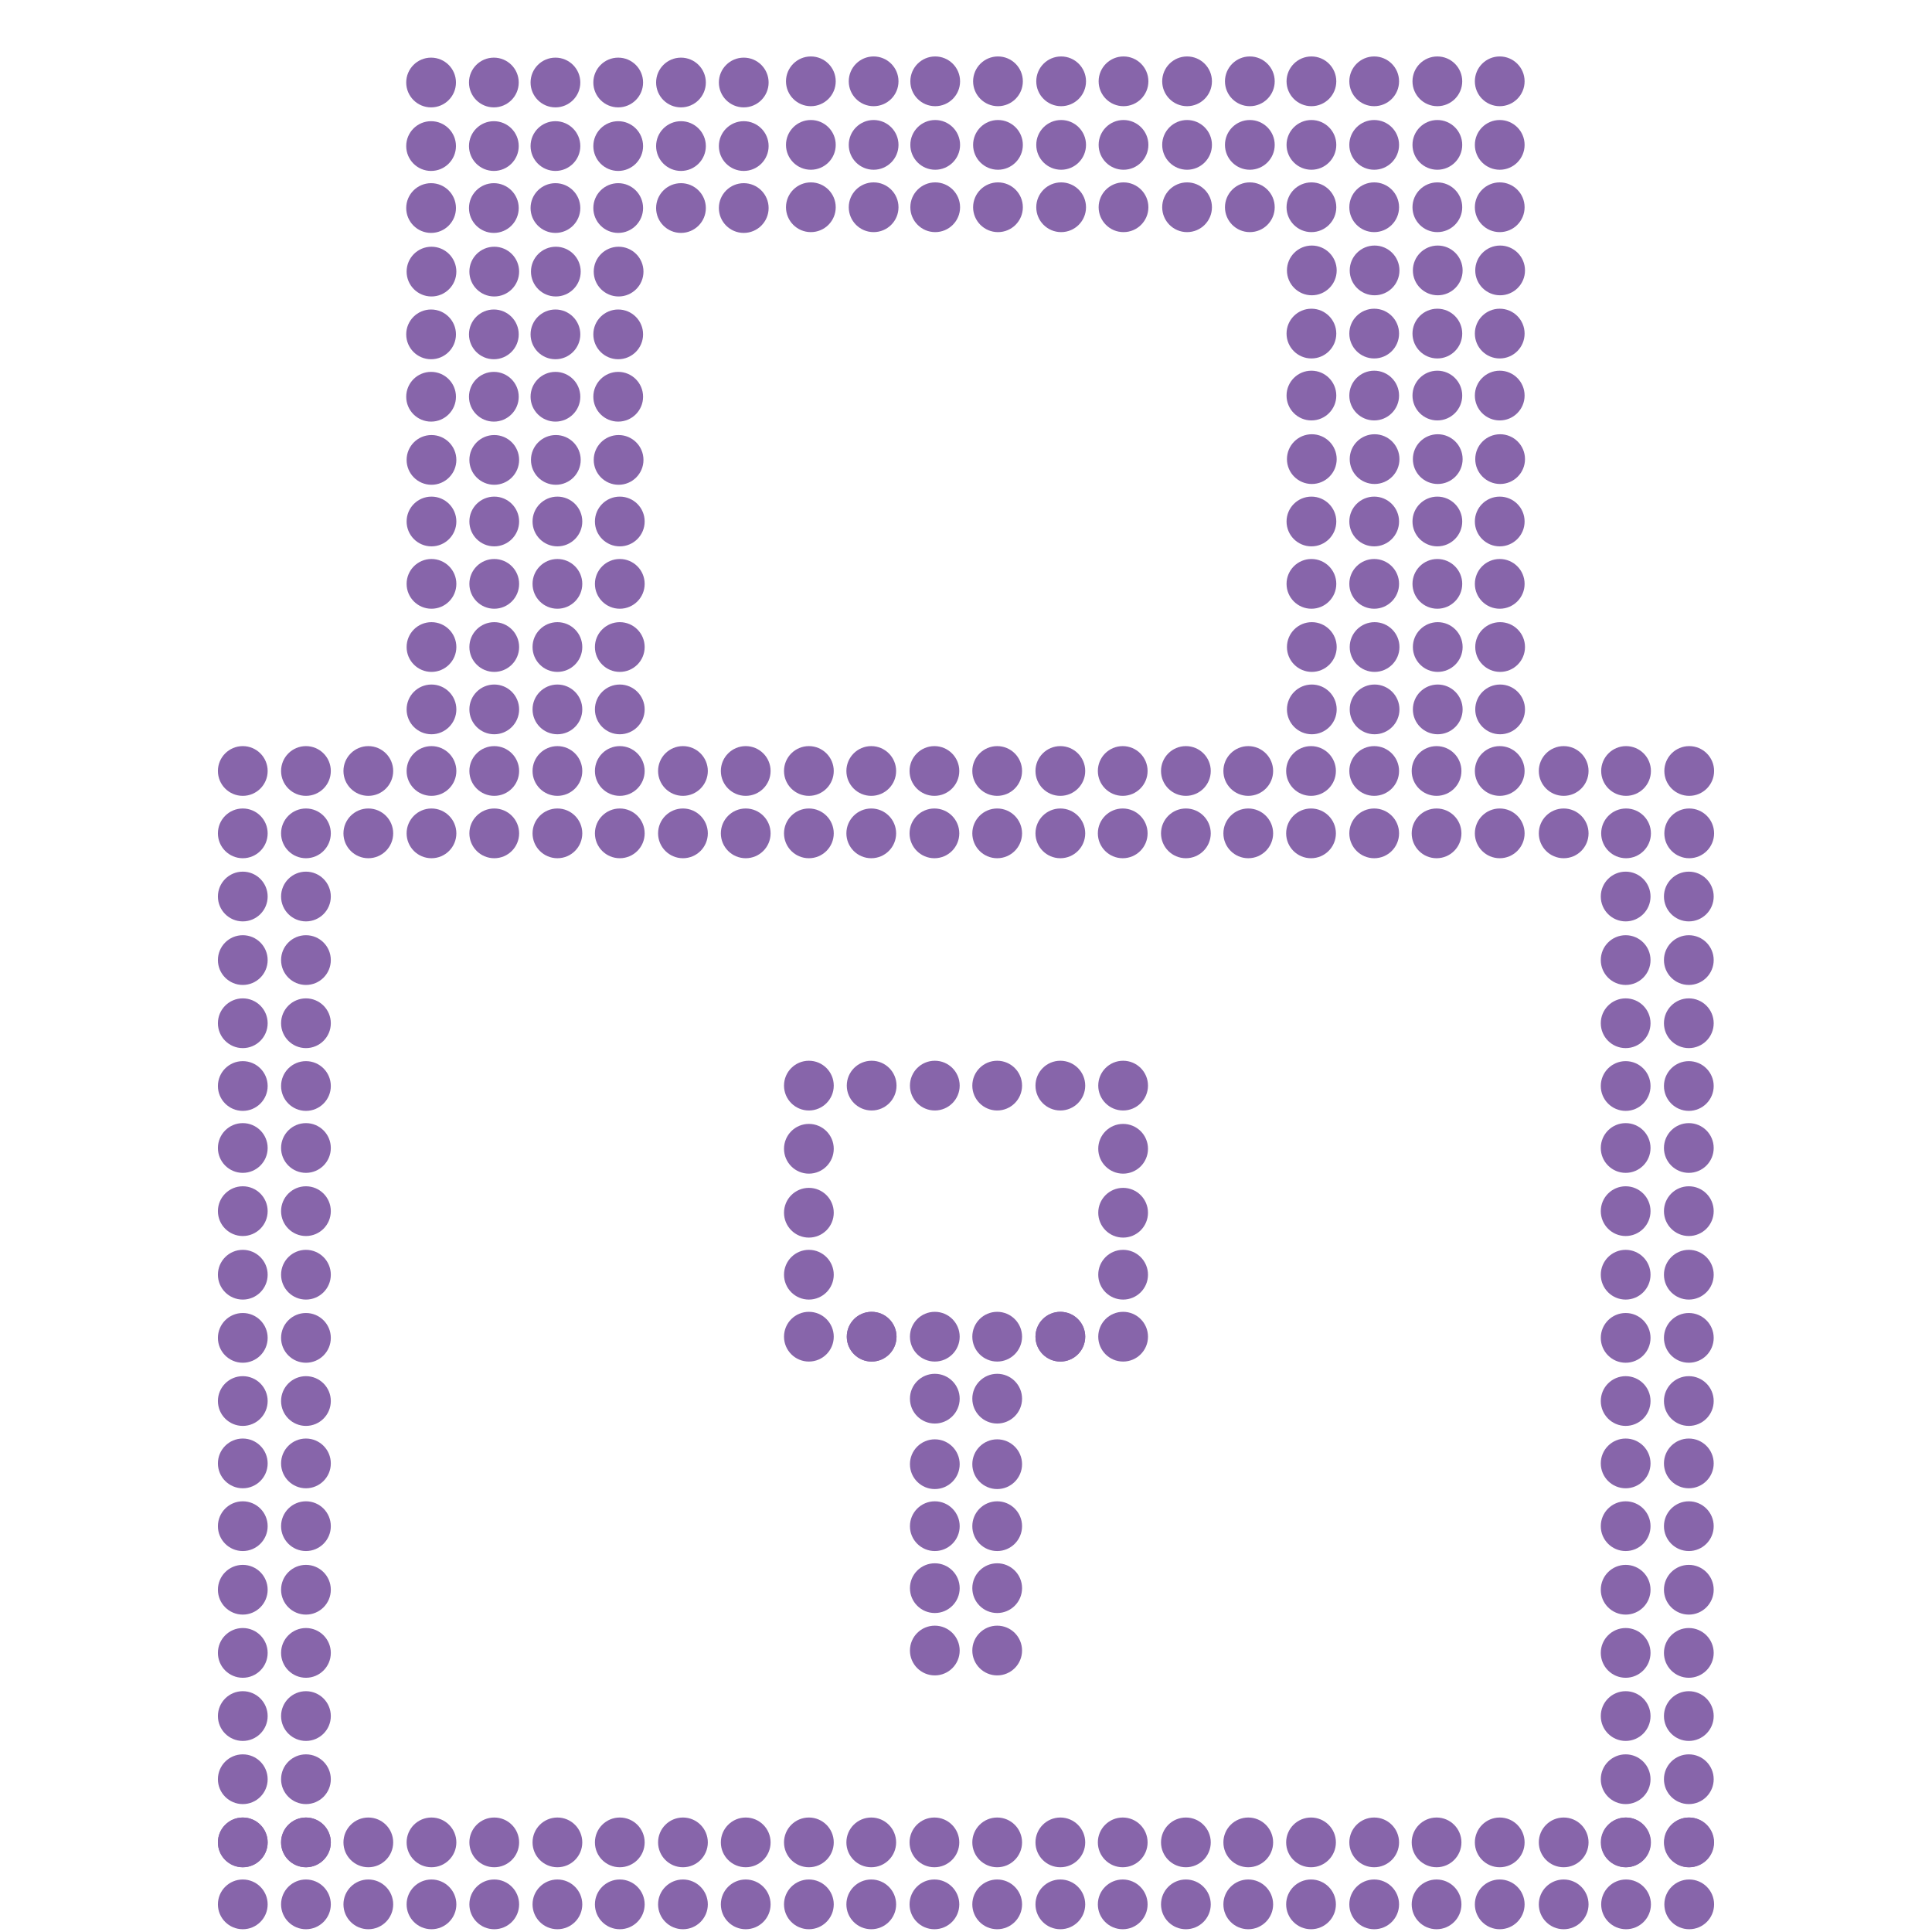 <?xml version="1.0" encoding="utf-8"?>
<!-- Generator: Adobe Illustrator 21.0.0, SVG Export Plug-In . SVG Version: 6.00 Build 0)  -->
<svg version="1.1" id="Capa_1" xmlns="http://www.w3.org/2000/svg" xmlns:xlink="http://www.w3.org/1999/xlink" x="0px" y="0px"
	 viewBox="0 0 489.4 489.4" style="enable-background:new 0 0 489.4 489.4;" xml:space="preserve">
<style type="text/css">
	.st0{fill:#8765AA;}
</style>
<circle class="st0" cx="61.5" cy="290.8" r="6.3"/>
<circle class="st0" cx="61.5" cy="306.8" r="6.3"/>
<circle class="st0" cx="77.5" cy="290.8" r="6.3"/>
<circle class="st0" cx="61.5" cy="275.1" r="6.3"/>
<circle class="st0" cx="77.5" cy="275.1" r="6.3"/>
<circle class="st0" cx="93.3" cy="211.1" r="6.3"/>
<circle class="st0" cx="109.3" cy="211.1" r="6.3"/>
<circle class="st0" cx="93.3" cy="195.3" r="6.3"/>
<circle class="st0" cx="109.3" cy="195.3" r="6.3"/>
<circle class="st0" cx="77.5" cy="306.8" r="6.3"/>
<circle class="st0" cx="77.5" cy="322.9" r="6.3"/>
<circle class="st0" cx="77.5" cy="338.9" r="6.3"/>
<circle class="st0" cx="61.5" cy="322.9" r="6.3"/>
<circle class="st0" cx="61.5" cy="338.9" r="6.3"/>
<circle class="st0" cx="61.5" cy="370.7" r="6.3"/>
<circle class="st0" cx="61.5" cy="386.6" r="6.3"/>
<circle class="st0" cx="77.5" cy="370.7" r="6.3"/>
<circle class="st0" cx="61.5" cy="354.9" r="6.3"/>
<circle class="st0" cx="77.5" cy="354.9" r="6.3"/>
<circle class="st0" cx="77.5" cy="386.6" r="6.3"/>
<circle class="st0" cx="77.5" cy="402.7" r="6.3"/>
<circle class="st0" cx="77.5" cy="418.7" r="6.3"/>
<circle class="st0" cx="61.5" cy="402.7" r="6.3"/>
<circle class="st0" cx="61.5" cy="418.7" r="6.3"/>
<circle class="st0" cx="77.5" cy="434.7" r="6.3"/>
<circle class="st0" cx="77.5" cy="450.7" r="6.3"/>
<circle class="st0" cx="61.5" cy="434.7" r="6.3"/>
<circle class="st0" cx="61.5" cy="450.7" r="6.3"/>
<circle class="st0" cx="77.5" cy="466.7" r="6.3"/>
<circle class="st0" cx="61.5" cy="466.7" r="6.3"/>
<circle class="st0" cx="61.5" cy="211.1" r="6.3"/>
<circle class="st0" cx="61.5" cy="227.1" r="6.3"/>
<circle class="st0" cx="77.5" cy="211.1" r="6.3"/>
<circle class="st0" cx="61.5" cy="195.3" r="6.3"/>
<circle class="st0" cx="77.5" cy="195.3" r="6.3"/>
<circle class="st0" cx="77.5" cy="227.1" r="6.3"/>
<circle class="st0" cx="77.5" cy="243.2" r="6.3"/>
<circle class="st0" cx="77.5" cy="259.2" r="6.3"/>
<circle class="st0" cx="61.5" cy="243.2" r="6.3"/>
<circle class="st0" cx="61.5" cy="259.2" r="6.3"/>
<circle class="st0" cx="411.8" cy="290.8" r="6.3"/>
<circle class="st0" cx="411.8" cy="306.8" r="6.3"/>
<circle class="st0" cx="427.8" cy="290.8" r="6.3"/>
<circle class="st0" cx="411.8" cy="275.1" r="6.3"/>
<circle class="st0" cx="427.8" cy="275.1" r="6.3"/>
<circle class="st0" cx="427.8" cy="306.8" r="6.3"/>
<circle class="st0" cx="427.8" cy="322.9" r="6.3"/>
<circle class="st0" cx="427.8" cy="338.9" r="6.3"/>
<circle class="st0" cx="411.8" cy="322.9" r="6.3"/>
<circle class="st0" cx="411.8" cy="338.9" r="6.3"/>
<circle class="st0" cx="411.8" cy="370.7" r="6.3"/>
<circle class="st0" cx="411.8" cy="386.6" r="6.3"/>
<circle class="st0" cx="427.8" cy="370.7" r="6.3"/>
<circle class="st0" cx="411.8" cy="354.9" r="6.3"/>
<circle class="st0" cx="427.8" cy="354.9" r="6.3"/>
<circle class="st0" cx="427.8" cy="386.6" r="6.3"/>
<circle class="st0" cx="427.8" cy="402.7" r="6.3"/>
<circle class="st0" cx="427.8" cy="418.7" r="6.3"/>
<circle class="st0" cx="411.8" cy="402.7" r="6.3"/>
<circle class="st0" cx="411.8" cy="418.7" r="6.3"/>
<circle class="st0" cx="427.8" cy="434.7" r="6.3"/>
<circle class="st0" cx="427.8" cy="450.7" r="6.3"/>
<circle class="st0" cx="411.8" cy="434.7" r="6.3"/>
<circle class="st0" cx="411.8" cy="450.7" r="6.3"/>
<circle class="st0" cx="427.8" cy="466.7" r="6.3"/>
<circle class="st0" cx="411.8" cy="466.7" r="6.3"/>
<circle class="st0" cx="411.8" cy="227.1" r="6.3"/>
<circle class="st0" cx="427.8" cy="227.1" r="6.3"/>
<circle class="st0" cx="427.8" cy="243.2" r="6.3"/>
<circle class="st0" cx="427.8" cy="259.2" r="6.3"/>
<circle class="st0" cx="411.8" cy="243.2" r="6.3"/>
<circle class="st0" cx="411.8" cy="259.2" r="6.3"/>
<circle class="st0" cx="157" cy="211.1" r="6.3"/>
<circle class="st0" cx="173" cy="211.1" r="6.3"/>
<circle class="st0" cx="157" cy="195.3" r="6.3"/>
<circle class="st0" cx="173" cy="195.3" r="6.3"/>
<circle class="st0" cx="125.2" cy="211.1" r="6.3"/>
<circle class="st0" cx="141.2" cy="211.1" r="6.3"/>
<circle class="st0" cx="125.2" cy="195.3" r="6.3"/>
<circle class="st0" cx="141.2" cy="195.3" r="6.3"/>
<circle class="st0" cx="220.7" cy="211.1" r="6.3"/>
<circle class="st0" cx="236.7" cy="211.1" r="6.3"/>
<circle class="st0" cx="220.7" cy="195.3" r="6.3"/>
<circle class="st0" cx="236.7" cy="195.3" r="6.3"/>
<circle class="st0" cx="188.9" cy="211.1" r="6.3"/>
<circle class="st0" cx="204.9" cy="211.1" r="6.3"/>
<circle class="st0" cx="188.9" cy="195.3" r="6.3"/>
<circle class="st0" cx="204.9" cy="195.3" r="6.3"/>
<circle class="st0" cx="284.4" cy="211.1" r="6.3"/>
<circle class="st0" cx="300.4" cy="211.1" r="6.3"/>
<circle class="st0" cx="284.4" cy="195.3" r="6.3"/>
<circle class="st0" cx="300.4" cy="195.3" r="6.3"/>
<circle class="st0" cx="252.6" cy="211.1" r="6.3"/>
<circle class="st0" cx="268.6" cy="211.1" r="6.3"/>
<circle class="st0" cx="252.6" cy="195.3" r="6.3"/>
<circle class="st0" cx="268.6" cy="195.3" r="6.3"/>
<circle class="st0" cx="236.8" cy="418.1" r="6.3"/>
<circle class="st0" cx="252.6" cy="418.1" r="6.3"/>
<circle class="st0" cx="316.2" cy="211.1" r="6.3"/>
<circle class="st0" cx="316.2" cy="195.3" r="6.3"/>
<circle class="st0" cx="363.9" cy="211.1" r="6.3"/>
<circle class="st0" cx="379.9" cy="211.1" r="6.3"/>
<circle class="st0" cx="363.9" cy="195.3" r="6.3"/>
<circle class="st0" cx="379.9" cy="195.3" r="6.3"/>
<circle class="st0" cx="332.1" cy="211.1" r="6.3"/>
<circle class="st0" cx="348.1" cy="211.1" r="6.3"/>
<circle class="st0" cx="332.1" cy="195.3" r="6.3"/>
<circle class="st0" cx="348.1" cy="195.3" r="6.3"/>
<circle class="st0" cx="411.9" cy="211.1" r="6.3"/>
<circle class="st0" cx="427.9" cy="211.1" r="6.3"/>
<circle class="st0" cx="411.9" cy="195.3" r="6.3"/>
<circle class="st0" cx="427.9" cy="195.3" r="6.3"/>
<circle class="st0" cx="396.1" cy="211.1" r="6.3"/>
<circle class="st0" cx="396.1" cy="195.3" r="6.3"/>
<circle class="st0" cx="93.3" cy="482.4" r="6.3"/>
<circle class="st0" cx="109.3" cy="482.4" r="6.3"/>
<circle class="st0" cx="93.3" cy="466.7" r="6.3"/>
<circle class="st0" cx="109.3" cy="466.7" r="6.3"/>
<circle class="st0" cx="61.5" cy="482.4" r="6.3"/>
<circle class="st0" cx="77.5" cy="482.4" r="6.3"/>
<circle class="st0" cx="61.5" cy="466.7" r="6.3"/>
<circle class="st0" cx="77.5" cy="466.7" r="6.3"/>
<circle class="st0" cx="157" cy="482.4" r="6.3"/>
<circle class="st0" cx="173" cy="482.4" r="6.3"/>
<circle class="st0" cx="157" cy="466.7" r="6.3"/>
<circle class="st0" cx="173" cy="466.7" r="6.3"/>
<circle class="st0" cx="125.2" cy="482.4" r="6.3"/>
<circle class="st0" cx="141.2" cy="482.4" r="6.3"/>
<circle class="st0" cx="125.2" cy="466.7" r="6.3"/>
<circle class="st0" cx="141.2" cy="466.7" r="6.3"/>
<circle class="st0" cx="109.3" cy="179.7" r="6.3"/>
<circle class="st0" cx="109.3" cy="163.9" r="6.3"/>
<circle class="st0" cx="157" cy="179.7" r="6.3"/>
<circle class="st0" cx="157" cy="163.9" r="6.3"/>
<circle class="st0" cx="125.2" cy="179.7" r="6.3"/>
<circle class="st0" cx="141.2" cy="179.7" r="6.3"/>
<circle class="st0" cx="125.2" cy="163.9" r="6.3"/>
<circle class="st0" cx="141.2" cy="163.9" r="6.3"/>
<circle class="st0" cx="332.3" cy="179.7" r="6.3"/>
<circle class="st0" cx="332.3" cy="163.9" r="6.3"/>
<circle class="st0" cx="380" cy="179.7" r="6.3"/>
<circle class="st0" cx="380" cy="163.9" r="6.3"/>
<circle class="st0" cx="348.2" cy="179.7" r="6.3"/>
<circle class="st0" cx="364.2" cy="179.7" r="6.3"/>
<circle class="st0" cx="348.2" cy="163.9" r="6.3"/>
<circle class="st0" cx="364.2" cy="163.9" r="6.3"/>
<circle class="st0" cx="332.2" cy="147.9" r="6.3"/>
<circle class="st0" cx="332.2" cy="132.1" r="6.3"/>
<circle class="st0" cx="379.9" cy="147.9" r="6.3"/>
<circle class="st0" cx="379.9" cy="132.1" r="6.3"/>
<circle class="st0" cx="348.1" cy="147.9" r="6.3"/>
<circle class="st0" cx="364.1" cy="147.9" r="6.3"/>
<circle class="st0" cx="348.1" cy="132.1" r="6.3"/>
<circle class="st0" cx="364.1" cy="132.1" r="6.3"/>
<circle class="st0" cx="109.3" cy="147.9" r="6.3"/>
<circle class="st0" cx="109.3" cy="132.1" r="6.3"/>
<circle class="st0" cx="157" cy="147.9" r="6.3"/>
<circle class="st0" cx="157" cy="132.1" r="6.3"/>
<circle class="st0" cx="125.2" cy="147.9" r="6.3"/>
<circle class="st0" cx="141.2" cy="147.9" r="6.3"/>
<circle class="st0" cx="125.2" cy="132.1" r="6.3"/>
<circle class="st0" cx="141.2" cy="132.1" r="6.3"/>
<circle class="st0" cx="220.7" cy="482.4" r="6.3"/>
<circle class="st0" cx="236.7" cy="482.4" r="6.3"/>
<circle class="st0" cx="220.7" cy="466.7" r="6.3"/>
<circle class="st0" cx="236.7" cy="466.7" r="6.3"/>
<circle class="st0" cx="188.9" cy="482.4" r="6.3"/>
<circle class="st0" cx="204.9" cy="482.4" r="6.3"/>
<circle class="st0" cx="188.9" cy="466.7" r="6.3"/>
<circle class="st0" cx="204.9" cy="466.7" r="6.3"/>
<circle class="st0" cx="284.4" cy="482.4" r="6.3"/>
<circle class="st0" cx="300.4" cy="482.4" r="6.3"/>
<circle class="st0" cx="284.4" cy="466.7" r="6.3"/>
<circle class="st0" cx="300.4" cy="466.7" r="6.3"/>
<circle class="st0" cx="252.6" cy="482.4" r="6.3"/>
<circle class="st0" cx="268.6" cy="482.4" r="6.3"/>
<circle class="st0" cx="252.6" cy="466.7" r="6.3"/>
<circle class="st0" cx="268.6" cy="466.7" r="6.3"/>
<circle class="st0" cx="316.2" cy="482.4" r="6.3"/>
<circle class="st0" cx="316.2" cy="466.7" r="6.3"/>
<circle class="st0" cx="363.9" cy="482.4" r="6.3"/>
<circle class="st0" cx="379.9" cy="482.4" r="6.3"/>
<circle class="st0" cx="363.9" cy="466.7" r="6.3"/>
<circle class="st0" cx="379.9" cy="466.7" r="6.3"/>
<circle class="st0" cx="332.1" cy="482.4" r="6.3"/>
<circle class="st0" cx="348.1" cy="482.4" r="6.3"/>
<circle class="st0" cx="332.1" cy="466.7" r="6.3"/>
<circle class="st0" cx="348.1" cy="466.7" r="6.3"/>
<circle class="st0" cx="411.9" cy="482.4" r="6.3"/>
<circle class="st0" cx="427.9" cy="482.4" r="6.3"/>
<circle class="st0" cx="411.9" cy="466.7" r="6.3"/>
<circle class="st0" cx="427.9" cy="466.7" r="6.3"/>
<circle class="st0" cx="396.1" cy="482.4" r="6.3"/>
<circle class="st0" cx="396.1" cy="466.7" r="6.3"/>
<circle class="st0" cx="332.3" cy="116.3" r="6.3"/>
<circle class="st0" cx="380" cy="116.3" r="6.3"/>
<circle class="st0" cx="348.2" cy="116.3" r="6.3"/>
<circle class="st0" cx="364.2" cy="116.3" r="6.3"/>
<circle class="st0" cx="332.2" cy="100.2" r="6.3"/>
<circle class="st0" cx="332.2" cy="84.5" r="6.3"/>
<circle class="st0" cx="379.9" cy="100.2" r="6.3"/>
<circle class="st0" cx="379.9" cy="84.5" r="6.3"/>
<circle class="st0" cx="348.1" cy="100.2" r="6.3"/>
<circle class="st0" cx="364.1" cy="100.2" r="6.3"/>
<circle class="st0" cx="348.1" cy="84.5" r="6.3"/>
<circle class="st0" cx="364.1" cy="84.5" r="6.3"/>
<circle class="st0" cx="332.3" cy="68.5" r="6.3"/>
<circle class="st0" cx="380" cy="68.5" r="6.3"/>
<circle class="st0" cx="348.2" cy="68.5" r="6.3"/>
<circle class="st0" cx="364.2" cy="68.5" r="6.3"/>
<circle class="st0" cx="332.2" cy="52.5" r="6.3"/>
<circle class="st0" cx="332.2" cy="36.7" r="6.3"/>
<circle class="st0" cx="379.9" cy="52.5" r="6.3"/>
<circle class="st0" cx="379.9" cy="36.7" r="6.3"/>
<circle class="st0" cx="348.1" cy="52.5" r="6.3"/>
<circle class="st0" cx="364.1" cy="52.5" r="6.3"/>
<circle class="st0" cx="348.1" cy="36.7" r="6.3"/>
<circle class="st0" cx="364.1" cy="36.7" r="6.3"/>
<circle class="st0" cx="300.7" cy="52.5" r="6.3"/>
<circle class="st0" cx="300.7" cy="36.7" r="6.3"/>
<circle class="st0" cx="316.6" cy="52.5" r="6.3"/>
<circle class="st0" cx="316.6" cy="36.7" r="6.3"/>
<circle class="st0" cx="236.9" cy="52.5" r="6.3"/>
<circle class="st0" cx="236.9" cy="36.7" r="6.3"/>
<circle class="st0" cx="284.6" cy="52.5" r="6.3"/>
<circle class="st0" cx="284.6" cy="36.7" r="6.3"/>
<circle class="st0" cx="252.8" cy="52.5" r="6.3"/>
<circle class="st0" cx="268.8" cy="52.5" r="6.3"/>
<circle class="st0" cx="252.8" cy="36.7" r="6.3"/>
<circle class="st0" cx="268.8" cy="36.7" r="6.3"/>
<circle class="st0" cx="205.4" cy="52.5" r="6.3"/>
<circle class="st0" cx="205.4" cy="36.7" r="6.3"/>
<circle class="st0" cx="221.3" cy="52.5" r="6.3"/>
<circle class="st0" cx="221.3" cy="36.7" r="6.3"/>
<circle class="st0" cx="332.2" cy="20.6" r="6.3"/>
<circle class="st0" cx="379.9" cy="20.6" r="6.3"/>
<circle class="st0" cx="348.1" cy="20.6" r="6.3"/>
<circle class="st0" cx="364.1" cy="20.6" r="6.3"/>
<circle class="st0" cx="300.7" cy="20.6" r="6.3"/>
<circle class="st0" cx="316.6" cy="20.6" r="6.3"/>
<circle class="st0" cx="236.9" cy="20.6" r="6.3"/>
<circle class="st0" cx="284.6" cy="20.6" r="6.3"/>
<circle class="st0" cx="252.8" cy="20.6" r="6.3"/>
<circle class="st0" cx="268.8" cy="20.6" r="6.3"/>
<circle class="st0" cx="205.4" cy="20.6" r="6.3"/>
<circle class="st0" cx="221.3" cy="20.6" r="6.3"/>
<circle class="st0" cx="140.8" cy="116.5" r="6.3"/>
<circle class="st0" cx="156.7" cy="116.5" r="6.3"/>
<circle class="st0" cx="140.7" cy="100.5" r="6.3"/>
<circle class="st0" cx="140.7" cy="84.7" r="6.3"/>
<circle class="st0" cx="156.6" cy="100.5" r="6.3"/>
<circle class="st0" cx="156.6" cy="84.7" r="6.3"/>
<circle class="st0" cx="109.3" cy="116.5" r="6.3"/>
<circle class="st0" cx="125.2" cy="116.5" r="6.3"/>
<circle class="st0" cx="109.2" cy="100.5" r="6.3"/>
<circle class="st0" cx="109.2" cy="84.7" r="6.3"/>
<circle class="st0" cx="125.1" cy="100.5" r="6.3"/>
<circle class="st0" cx="125.1" cy="84.7" r="6.3"/>
<circle class="st0" cx="140.8" cy="68.8" r="6.3"/>
<circle class="st0" cx="156.7" cy="68.8" r="6.3"/>
<circle class="st0" cx="140.7" cy="52.7" r="6.3"/>
<circle class="st0" cx="140.7" cy="37" r="6.3"/>
<circle class="st0" cx="188.4" cy="52.7" r="6.3"/>
<circle class="st0" cx="188.4" cy="37" r="6.3"/>
<circle class="st0" cx="156.6" cy="52.7" r="6.3"/>
<circle class="st0" cx="172.5" cy="52.7" r="6.3"/>
<circle class="st0" cx="156.6" cy="37" r="6.3"/>
<circle class="st0" cx="172.5" cy="37" r="6.3"/>
<circle class="st0" cx="109.3" cy="68.8" r="6.3"/>
<circle class="st0" cx="125.2" cy="68.8" r="6.3"/>
<circle class="st0" cx="109.2" cy="52.7" r="6.3"/>
<circle class="st0" cx="109.2" cy="37" r="6.3"/>
<circle class="st0" cx="125.1" cy="52.7" r="6.3"/>
<circle class="st0" cx="125.1" cy="37" r="6.3"/>
<circle class="st0" cx="140.7" cy="20.9" r="6.3"/>
<circle class="st0" cx="188.4" cy="20.9" r="6.3"/>
<circle class="st0" cx="156.6" cy="20.9" r="6.3"/>
<circle class="st0" cx="172.5" cy="20.9" r="6.3"/>
<circle class="st0" cx="109.2" cy="20.9" r="6.3"/>
<circle class="st0" cx="125.1" cy="20.9" r="6.3"/>
<circle class="st0" cx="220.8" cy="338.6" r="6.3"/>
<circle class="st0" cx="204.9" cy="338.6" r="6.3"/>
<circle class="st0" cx="284.5" cy="338.6" r="6.3"/>
<circle class="st0" cx="268.6" cy="338.6" r="6.3"/>
<circle class="st0" cx="204.9" cy="322.9" r="6.3"/>
<circle class="st0" cx="204.9" cy="307.2" r="6.3"/>
<circle class="st0" cx="284.5" cy="322.9" r="6.3"/>
<circle class="st0" cx="284.5" cy="307.2" r="6.3"/>
<circle class="st0" cx="204.9" cy="291" r="6.3"/>
<circle class="st0" cx="284.5" cy="291" r="6.3"/>
<circle class="st0" cx="220.8" cy="275" r="6.3"/>
<circle class="st0" cx="236.8" cy="275" r="6.3"/>
<circle class="st0" cx="204.9" cy="275" r="6.3"/>
<circle class="st0" cx="284.5" cy="275" r="6.3"/>
<circle class="st0" cx="252.6" cy="275" r="6.3"/>
<circle class="st0" cx="268.6" cy="275" r="6.3"/>
<circle class="st0" cx="220.8" cy="338.6" r="6.3"/>
<circle class="st0" cx="236.8" cy="338.6" r="6.3"/>
<circle class="st0" cx="252.6" cy="338.6" r="6.3"/>
<circle class="st0" cx="236.8" cy="354.3" r="6.3"/>
<circle class="st0" cx="252.6" cy="354.3" r="6.3"/>
<circle class="st0" cx="236.8" cy="370.9" r="6.3"/>
<circle class="st0" cx="252.6" cy="370.9" r="6.3"/>
<circle class="st0" cx="236.8" cy="386.6" r="6.3"/>
<circle class="st0" cx="252.6" cy="386.6" r="6.3"/>
<circle class="st0" cx="236.8" cy="402.3" r="6.3"/>
<circle class="st0" cx="252.6" cy="402.3" r="6.3"/>
<circle class="st0" cx="268.6" cy="338.6" r="6.3"/>
</svg>

